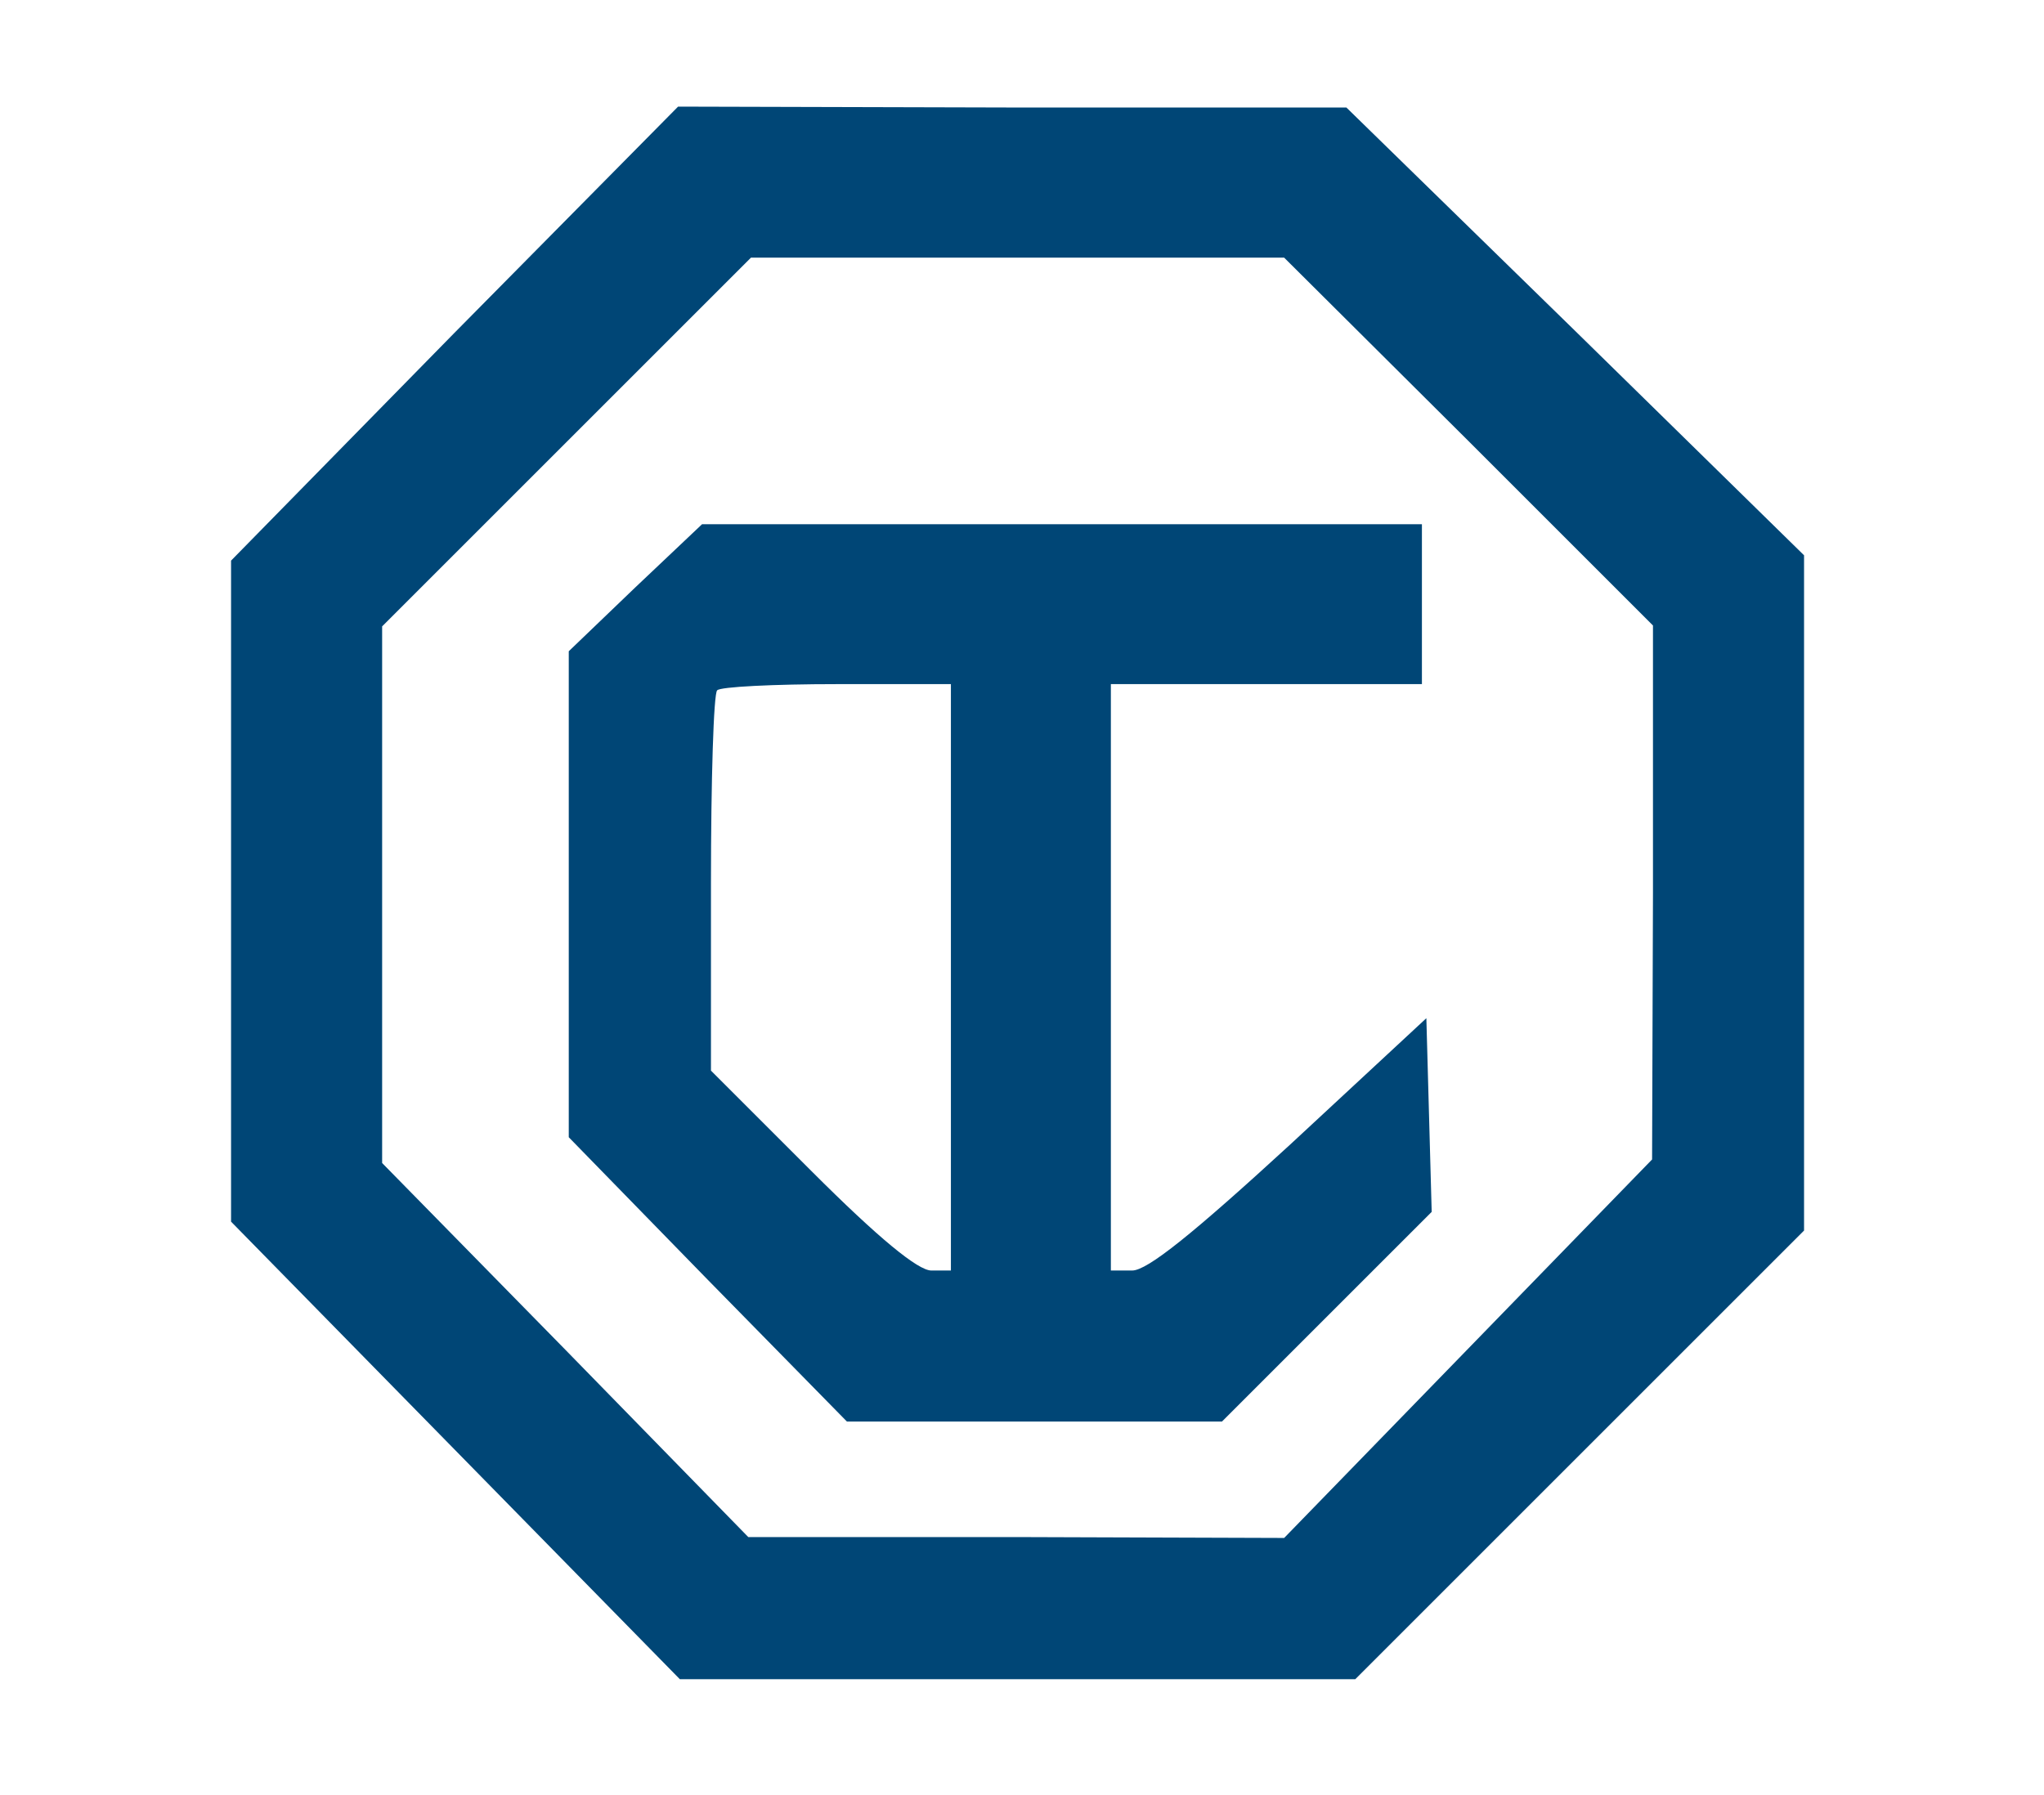 <?xml version="1.0" standalone="no"?>
<!DOCTYPE svg PUBLIC "-//W3C//DTD SVG 20010904//EN"
 "http://www.w3.org/TR/2001/REC-SVG-20010904/DTD/svg10.dtd">
<svg version="1.0" xmlns="http://www.w3.org/2000/svg"
 width="230pt" height="202pt" viewBox="0 0 230 202"
 preserveAspectRatio="xMidYMid meet">

<g transform="translate(0,202) scale(0.1,-0.1)"
fill="#004676" stroke="none">
<path d="M511 1645 l-251 -256 0 -372 0 -372 253 -258 252 -257 380 0 380 0
253 253 252 252 0 380 0 380 -257 252 -258 252 -376 0 -376 1 -252 -255z
m1142 -122 l207 -207 0 -301 -1 -300 -207 -213 -207 -213 -301 1 -302 0 -206
211 -206 210 0 302 0 302 207 207 208 208 300 0 300 0 208 -207z"/>
<path d="M715 1359 l-75 -72 0 -273 0 -274 156 -160 157 -160 211 0 211 0 118
118 118 118 -3 109 -3 109 -153 -142 c-110 -101 -161 -142 -178 -142 l-24 0 0
330 0 330 175 0 175 0 0 90 0 90 -405 0 -405 0 -75 -71z m355 -439 l0 -330
-22 0 c-15 0 -59 36 -135 112 l-113 113 0 211 c0 116 3 214 7 217 3 4 64 7
135 7 l128 0 0 -330z"/>
</g>
</svg>
